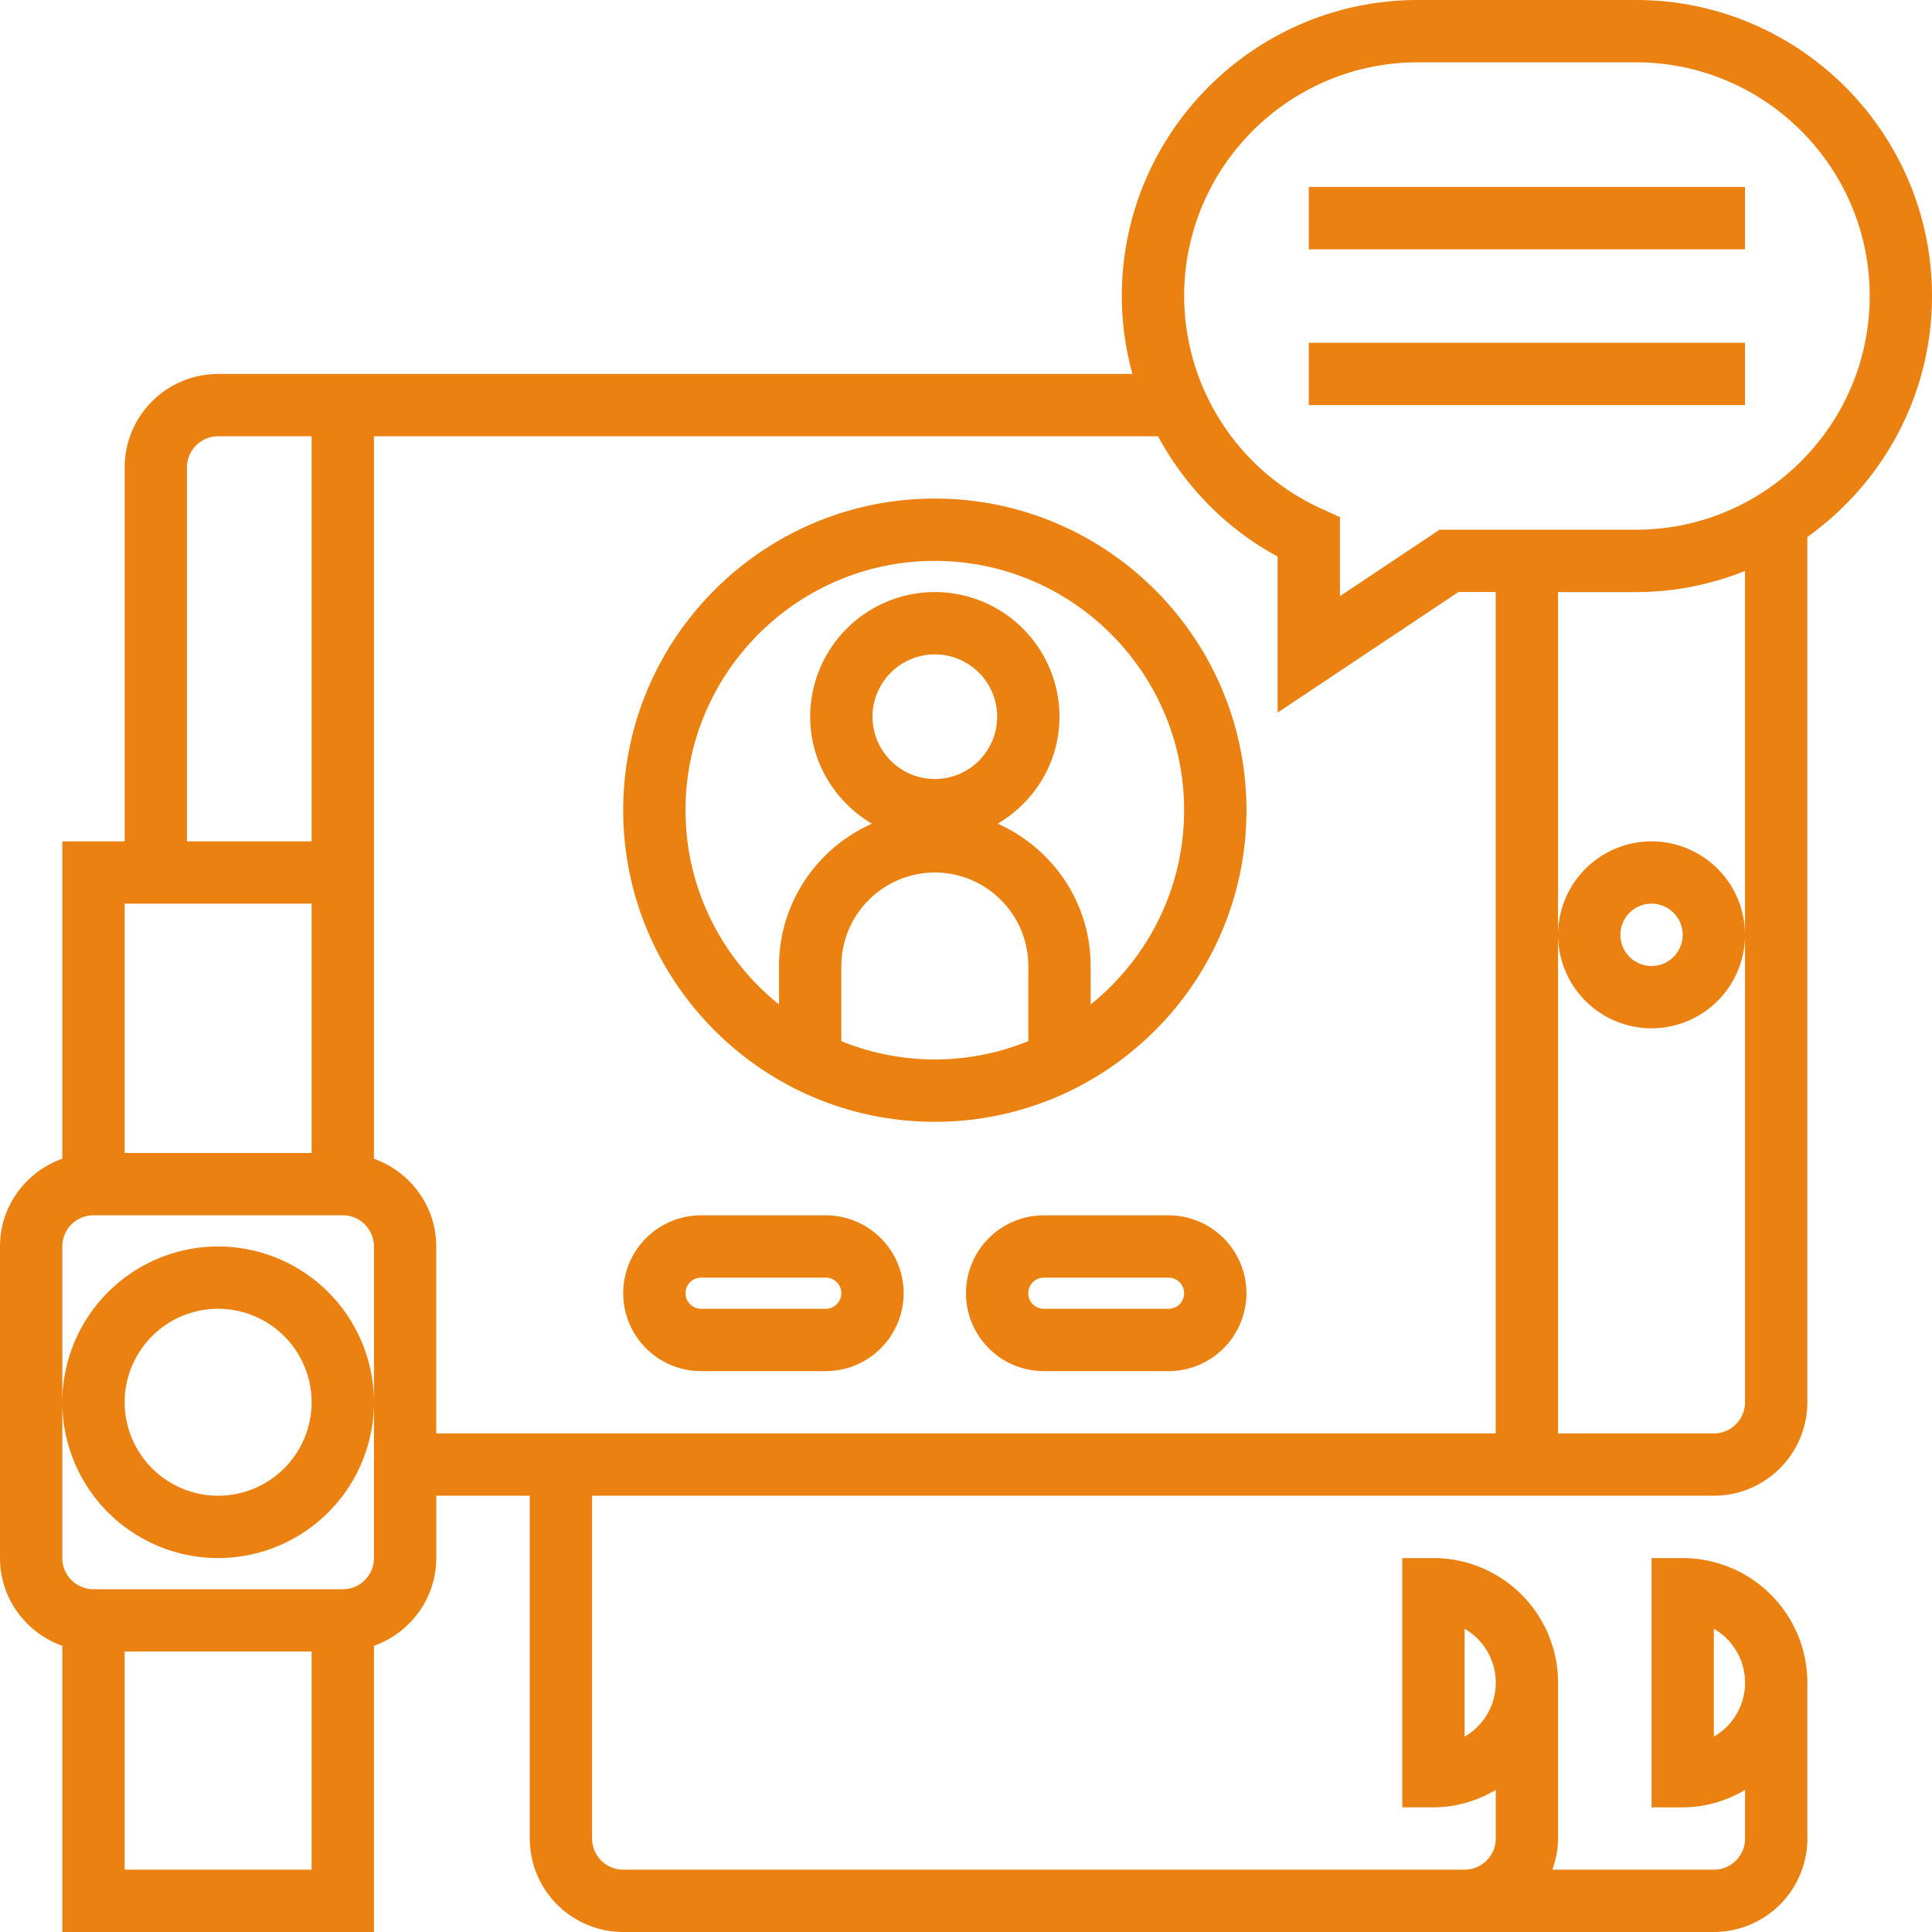 <svg xmlns="http://www.w3.org/2000/svg" width="85" height="85" viewBox="0 0 85 85">
    <path fill="#EA8111" fill-rule="evenodd" d="M72.661 37.016a4.118 4.118 0 0 0-4.113 4.113 4.118 4.118 0 0 0 4.113 4.113 4.118 4.118 0 0 0 4.113-4.113 4.118 4.118 0 0 0-4.113-4.113zm2.742 28.79a4.118 4.118 0 0 0 4.113-4.113V23.624C82.828 21.26 85 17.394 85 13.024 85 5.843 79.157 0 71.976 0h-9.597c-7.181 0-13.024 5.843-13.024 13.024 0 1.175.164 2.325.468 3.428H9.597a4.118 4.118 0 0 0-4.113 4.113v16.451H2.742v13.962C1.15 51.546 0 53.054 0 54.838v13.71c0 1.785 1.15 3.293 2.742 3.861V85h13.71V72.41c1.591-.568 2.742-2.077 2.742-3.862v-2.742h4.113v15.081A4.118 4.118 0 0 0 27.42 85H75.404a4.118 4.118 0 0 0 4.113-4.113v-6.855a5.49 5.49 0 0 0-5.484-5.484h-1.371v10.968h1.37c1.004 0 1.932-.291 2.743-.763v2.134c0 .757-.614 1.37-1.371 1.37h-7.108c.154-.43.253-.888.253-1.37v-6.855a5.49 5.49 0 0 0-5.484-5.484h-1.371v10.967h1.37c1.004 0 1.932-.29 2.743-.762v2.133c0 .757-.614 1.371-1.371 1.371H27.419a1.371 1.371 0 0 1-1.37-1.37V65.805h49.354zm0 10.6v-4.748a2.74 2.74 0 0 1 0 4.748zm-10.967 0v-4.748a2.74 2.74 0 0 1 0 4.748zM72.66 42.5a1.372 1.372 0 0 1-1.37-1.371c0-.755.613-1.371 1.37-1.371.757 0 1.371.616 1.371 1.371s-.614 1.371-1.37 1.371zm4.113-1.371v20.565c0 .757-.614 1.37-1.37 1.37h-6.856V26.05h3.428c1.696 0 3.31-.337 4.798-.929V41.13zM62.38 2.742h9.597c5.67 0 10.282 4.612 10.282 10.282s-4.612 10.282-10.282 10.282h-8.642l-4.382 2.922v-3.477l-.805-.365a10.305 10.305 0 0 1-6.05-9.362c0-5.67 4.612-10.282 10.282-10.282zM8.226 20.565c0-.756.614-1.371 1.37-1.371h4.114v17.822H8.226V20.565zM5.484 39.758h8.226v10.968H5.484V39.758zm8.226 42.5H5.484v-9.597h8.226v9.597zm2.742-20.564v6.855c0 .757-.614 1.37-1.371 1.37H4.113a1.371 1.371 0 0 1-1.371-1.37v-6.844a6.863 6.863 0 0 0 6.855 6.844 6.863 6.863 0 0 0 6.855-6.855 6.863 6.863 0 0 0-6.855-6.855 6.863 6.863 0 0 0-6.855 6.844v-6.844c0-.757.614-1.371 1.371-1.371h10.968c.757 0 1.37.614 1.37 1.37v6.856zm-10.968 0a4.118 4.118 0 0 1 4.113-4.114 4.118 4.118 0 0 1 4.113 4.113 4.118 4.118 0 0 1-4.113 4.113 4.118 4.118 0 0 1-4.113-4.113zm35.645-39.759c-7.56 0-13.71 6.15-13.71 13.71 0 7.56 6.15 13.71 13.71 13.71 7.56 0 13.71-6.15 13.71-13.71 0-7.56-6.15-13.71-13.71-13.71zm4.113 23.87a10.894 10.894 0 0 1-8.226 0V42.5a4.118 4.118 0 0 1 4.113-4.113 4.118 4.118 0 0 1 4.113 4.113v3.305zm-6.855-14.273a2.745 2.745 0 0 1 2.742-2.742 2.745 2.745 0 0 1 2.742 2.742 2.745 2.745 0 0 1-2.742 2.742 2.745 2.745 0 0 1-2.742-2.742zm9.597 12.66V42.5c0-2.794-1.685-5.193-4.089-6.26 1.618-.956 2.718-2.698 2.718-4.708a5.49 5.49 0 0 0-5.484-5.484 5.49 5.49 0 0 0-5.484 5.484c0 2.01 1.1 3.752 2.717 4.708-2.403 1.067-4.088 3.466-4.088 6.26v1.693C31.77 42.18 30.16 39.1 30.16 35.645c0-6.047 4.92-10.968 10.968-10.968 6.047 0 10.968 4.92 10.968 10.968 0 3.455-1.61 6.537-4.113 8.548zM36.33 53.469h-5.484a3.43 3.43 0 0 0-3.428 3.427 3.43 3.43 0 0 0 3.428 3.428h5.484a3.43 3.43 0 0 0 3.427-3.428 3.43 3.43 0 0 0-3.427-3.427zm0 4.113h-5.484a.687.687 0 0 1-.686-.686c0-.377.309-.685.686-.685h5.484c.377 0 .685.308.685.685a.687.687 0 0 1-.685.686zm15.08-4.113h-5.484a3.43 3.43 0 0 0-3.427 3.427 3.43 3.43 0 0 0 3.427 3.428h5.484a3.43 3.43 0 0 0 3.428-3.428 3.43 3.43 0 0 0-3.428-3.427zm0 4.113h-5.484a.687.687 0 0 1-.685-.686c0-.377.308-.685.685-.685h5.484c.377 0 .686.308.686.685a.687.687 0 0 1-.686.686zm-32.217 5.483V54.84c0-1.785-1.15-3.293-2.742-3.86V19.193h34.496c1.193 2.203 2.993 4.067 5.262 5.292v6.867l7.955-5.305h1.641v37.016H19.194zM57.58 8.226h19.193v2.742H57.581V8.226zm0 6.855h19.193v2.742H57.581V15.08z"/>
</svg>
